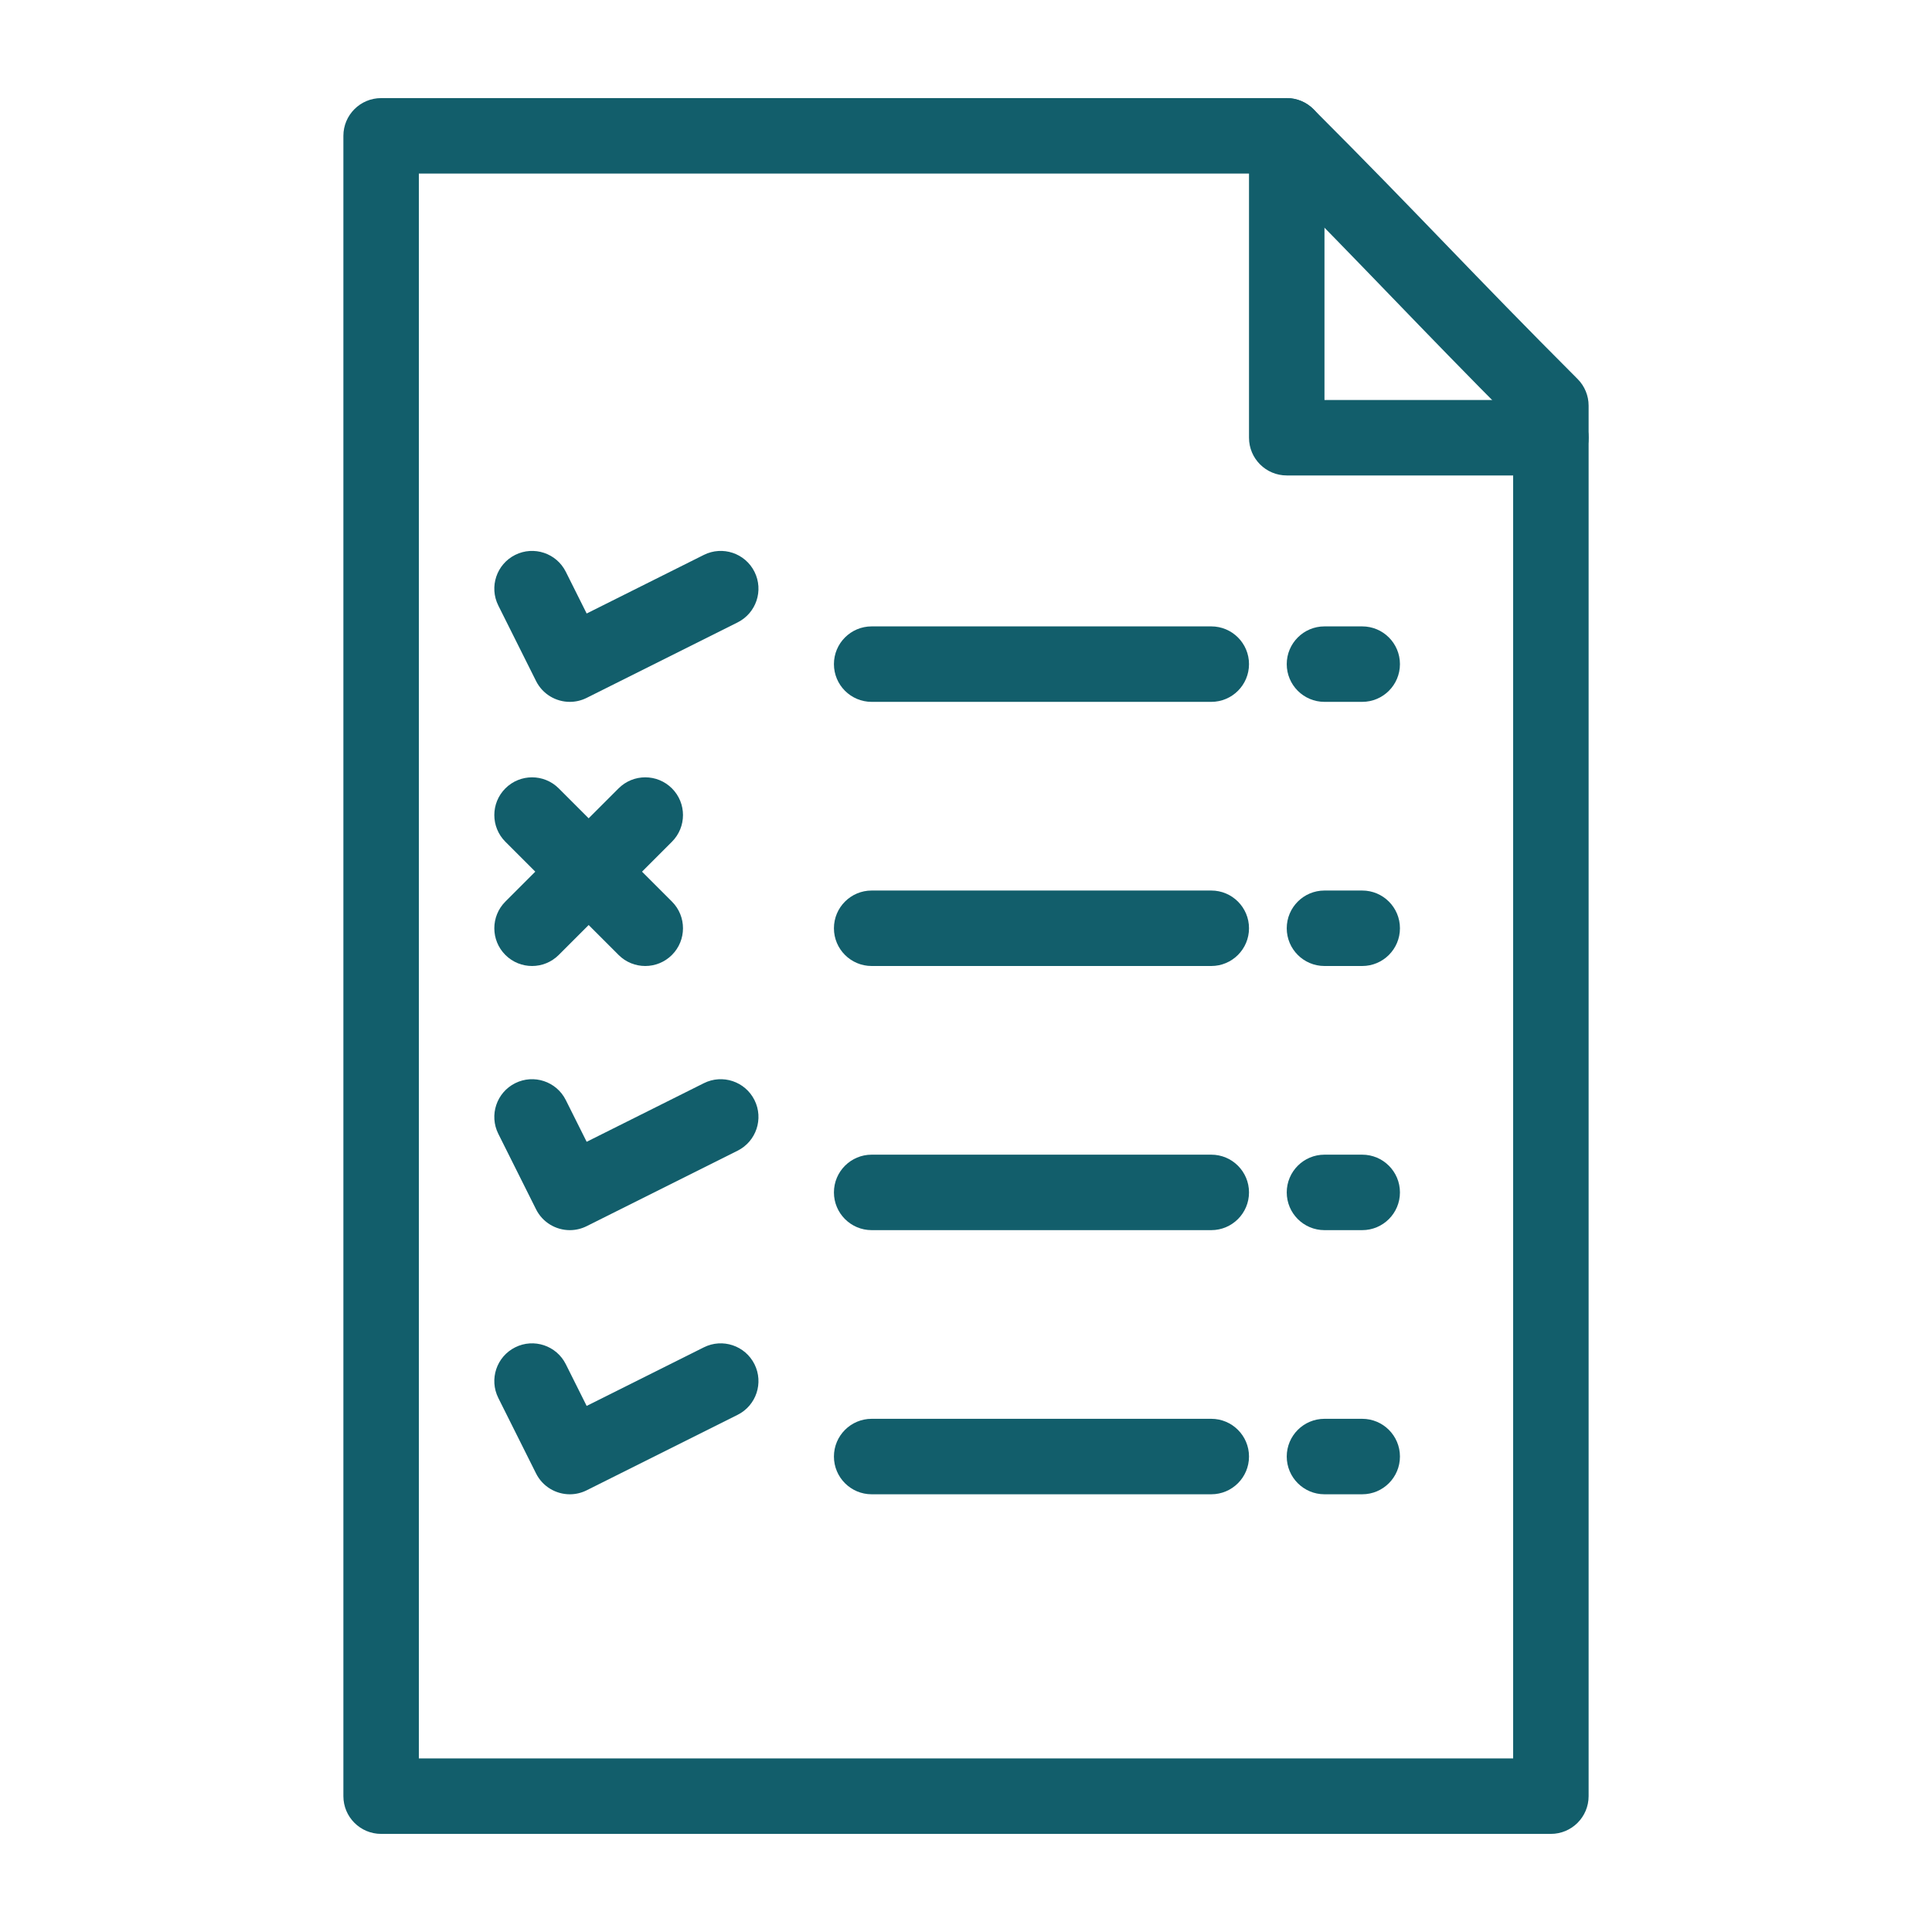 <?xml version="1.0" encoding="UTF-8" standalone="no"?>
<svg
   xmlns:dc="http://purl.org/dc/elements/1.1/"
   xmlns:cc="http://creativecommons.org/ns#"
   xmlns:rdf="http://www.w3.org/1999/02/22-rdf-syntax-ns#"
   xmlns:svg="http://www.w3.org/2000/svg"
   xmlns="http://www.w3.org/2000/svg"
   xmlns:sodipodi="http://sodipodi.sourceforge.net/DTD/sodipodi-0.dtd"
   xmlns:inkscape="http://www.inkscape.org/namespaces/inkscape"
   version="1.1"
   x="0px"
   y="0px"
   viewBox="0 0 512 512"
   style="enable-background:new 0 0 512 512;"
   xml:space="preserve"
   id="svg66"
   sodipodi:docname="paralertes.svg"
   inkscape:version="0.92.3 (2405546, 2018-03-11)"><defs
     id="defs70" /><sodipodi:namedview
     pagecolor="#ffffff"
     bordercolor="#666666"
     borderopacity="1"
     objecttolerance="10"
     gridtolerance="10"
     guidetolerance="10"
     inkscape:pageopacity="0"
     inkscape:pageshadow="2"
     inkscape:window-width="1600"
     inkscape:window-height="836"
     id="namedview68"
     showgrid="false"
     inkscape:zoom="0.4609375"
     inkscape:cx="15.186441"
     inkscape:cy="256"
     inkscape:window-x="0"
     inkscape:window-y="27"
     inkscape:window-maximized="1"
     inkscape:current-layer="svg66" /><g
     id="g64"
     style="fill:#125e6b;fill-opacity:1"><g
       id="g62"
       style="fill:#125e6b;fill-opacity:1"><g
         id="g4"
         style="fill:#125e6b;fill-opacity:1"><path
           d="M 411,486 H 101 c -5.523,0 -10,-4.478 -10,-10 V 36 c 0,-5.523 4.477,-10 10,-10 h 240 c 2.652,0 5.195,1.054 7.071,2.929 14.023,14.023 24.749,25.132 35.122,35.875 10.313,10.681 20.979,21.726 34.878,35.625 1.875,1.875 2.929,4.419 2.929,7.071 V 476 c 0,5.522 -4.478,10 -10,10 z M 111,466 H 401 V 111.637 C 388.39,98.978 378.445,88.679 368.807,78.697 359.229,68.777 349.346,58.543 336.853,46.001 H 111 Z"
           id="path2"
           inkscape:connector-curvature="0"
           style="fill:#125e6b;fill-opacity:1" /></g><g
         id="g8"
         style="fill:#125e6b;fill-opacity:1"><path
           d="m 411,126 h -70 c -5.522,0 -10,-4.477 -10,-10 V 36 c 0,-5.523 4.478,-10 10,-10 5.522,0 10,4.477 10,10 v 70 h 60 c 5.522,0 10,4.477 10,10 0,5.523 -4.478,10 -10,10 z"
           id="path6"
           inkscape:connector-curvature="0"
           style="fill:#125e6b;fill-opacity:1" /></g><g
         id="g12"
         style="fill:#125e6b;fill-opacity:1"><path
           d="m 151.008,186.002 c -3.669,0 -7.2,-2.025 -8.952,-5.53 l -10,-20 c -2.47,-4.94 -0.468,-10.947 4.472,-13.417 4.941,-2.469 10.947,-0.468 13.417,4.472 l 5.527,11.056 31.056,-15.528 c 4.941,-2.469 10.947,-0.468 13.417,4.472 2.47,4.94 0.468,10.947 -4.473,13.417 l -40,20 c -1.436,0.718 -2.962,1.058 -4.464,1.058 z"
           id="path10"
           inkscape:connector-curvature="0"
           style="fill:#125e6b;fill-opacity:1" /></g><g
         id="g16"
         style="fill:#125e6b;fill-opacity:1"><path
           d="m 321,186 h -90 c -5.523,0 -10,-4.477 -10,-10 0,-5.523 4.477,-10 10,-10 h 90 c 5.522,0 10,4.477 10,10 0,5.523 -4.478,10 -10,10 z"
           id="path14"
           inkscape:connector-curvature="0"
           style="fill:#125e6b;fill-opacity:1" /></g><g
         id="g20"
         style="fill:#125e6b;fill-opacity:1"><path
           d="m 361,186 h -10 c -5.522,0 -10,-4.477 -10,-10 0,-5.523 4.478,-10 10,-10 h 10 c 5.522,0 10,4.477 10,10 0,5.523 -4.478,10 -10,10 z"
           id="path18"
           inkscape:connector-curvature="0"
           style="fill:#125e6b;fill-opacity:1" /></g><g
         id="g24"
         style="fill:#125e6b;fill-opacity:1"><path
           d="m 321,256 h -90 c -5.523,0 -10,-4.477 -10,-10 0,-5.523 4.477,-10 10,-10 h 90 c 5.522,0 10,4.477 10,10 0,5.523 -4.478,10 -10,10 z"
           id="path22"
           inkscape:connector-curvature="0"
           style="fill:#125e6b;fill-opacity:1" /></g><g
         id="g28"
         style="fill:#125e6b;fill-opacity:1"><path
           d="m 361,256 h -10 c -5.522,0 -10,-4.477 -10,-10 0,-5.523 4.478,-10 10,-10 h 10 c 5.522,0 10,4.477 10,10 0,5.523 -4.478,10 -10,10 z"
           id="path26"
           inkscape:connector-curvature="0"
           style="fill:#125e6b;fill-opacity:1" /></g><g
         id="g32"
         style="fill:#125e6b;fill-opacity:1"><path
           d="m 151.008,326.002 c -3.669,0 -7.2,-2.025 -8.952,-5.53 l -10,-20 c -2.47,-4.939 -0.468,-10.946 4.472,-13.416 4.941,-2.47 10.947,-0.467 13.417,4.473 l 5.527,11.056 31.056,-15.528 c 4.941,-2.47 10.947,-0.467 13.417,4.473 2.47,4.94 0.468,10.946 -4.473,13.416 l -40,20 c -1.436,0.716 -2.962,1.056 -4.464,1.056 z"
           id="path30"
           inkscape:connector-curvature="0"
           style="fill:#125e6b;fill-opacity:1" /></g><g
         id="g36"
         style="fill:#125e6b;fill-opacity:1"><path
           d="m 321,326 h -90 c -5.523,0 -10,-4.478 -10,-10 0,-5.522 4.477,-10 10,-10 h 90 c 5.522,0 10,4.478 10,10 0,5.522 -4.478,10 -10,10 z"
           id="path34"
           inkscape:connector-curvature="0"
           style="fill:#125e6b;fill-opacity:1" /></g><g
         id="g40"
         style="fill:#125e6b;fill-opacity:1"><path
           d="m 361,326 h -10 c -5.522,0 -10,-4.478 -10,-10 0,-5.522 4.478,-10 10,-10 h 10 c 5.522,0 10,4.478 10,10 0,5.522 -4.478,10 -10,10 z"
           id="path38"
           inkscape:connector-curvature="0"
           style="fill:#125e6b;fill-opacity:1" /></g><g
         id="g44"
         style="fill:#125e6b;fill-opacity:1"><path
           d="m 151.008,396.002 c -3.669,0 -7.2,-2.025 -8.952,-5.53 l -10,-20 c -2.47,-4.939 -0.468,-10.946 4.472,-13.416 4.941,-2.471 10.947,-0.467 13.417,4.473 l 5.527,11.056 31.056,-15.528 c 4.941,-2.471 10.947,-0.467 13.417,4.473 2.47,4.94 0.468,10.946 -4.473,13.416 l -40,20 c -1.436,0.716 -2.962,1.056 -4.464,1.056 z"
           id="path42"
           inkscape:connector-curvature="0"
           style="fill:#125e6b;fill-opacity:1" /></g><g
         id="g48"
         style="fill:#125e6b;fill-opacity:1"><path
           d="m 321,396 h -90 c -5.523,0 -10,-4.478 -10,-10 0,-5.522 4.477,-10 10,-10 h 90 c 5.522,0 10,4.478 10,10 0,5.522 -4.478,10 -10,10 z"
           id="path46"
           inkscape:connector-curvature="0"
           style="fill:#125e6b;fill-opacity:1" /></g><g
         id="g52"
         style="fill:#125e6b;fill-opacity:1"><path
           d="m 361,396 h -10 c -5.522,0 -10,-4.478 -10,-10 0,-5.522 4.478,-10 10,-10 h 10 c 5.522,0 10,4.478 10,10 0,5.522 -4.478,10 -10,10 z"
           id="path50"
           inkscape:connector-curvature="0"
           style="fill:#125e6b;fill-opacity:1" /></g><g
         id="g56"
         style="fill:#125e6b;fill-opacity:1"><path
           d="m 141,256 c -2.56,0 -5.119,-0.977 -7.071,-2.929 -3.905,-3.905 -3.905,-10.237 0,-14.143 l 30,-30 c 3.905,-3.904 10.237,-3.904 14.143,0 3.904,3.905 3.904,10.237 0,14.143 l -30,30 C 146.118,255.023 143.559,256 141,256 Z"
           id="path54"
           inkscape:connector-curvature="0"
           style="fill:#125e6b;fill-opacity:1" /></g><g
         id="g60"
         style="fill:#125e6b;fill-opacity:1"><path
           d="m 171,256 c -2.56,0 -5.119,-0.977 -7.071,-2.929 l -30,-30 c -3.905,-3.905 -3.905,-10.237 0,-14.143 3.905,-3.904 10.237,-3.904 14.143,0 l 30,30 c 3.904,3.905 3.904,10.237 0,14.143 C 176.118,255.023 173.559,256 171,256 Z"
           id="path58"
           inkscape:connector-curvature="0"
           style="fill:#125e6b;fill-opacity:1" /></g></g></g></svg>